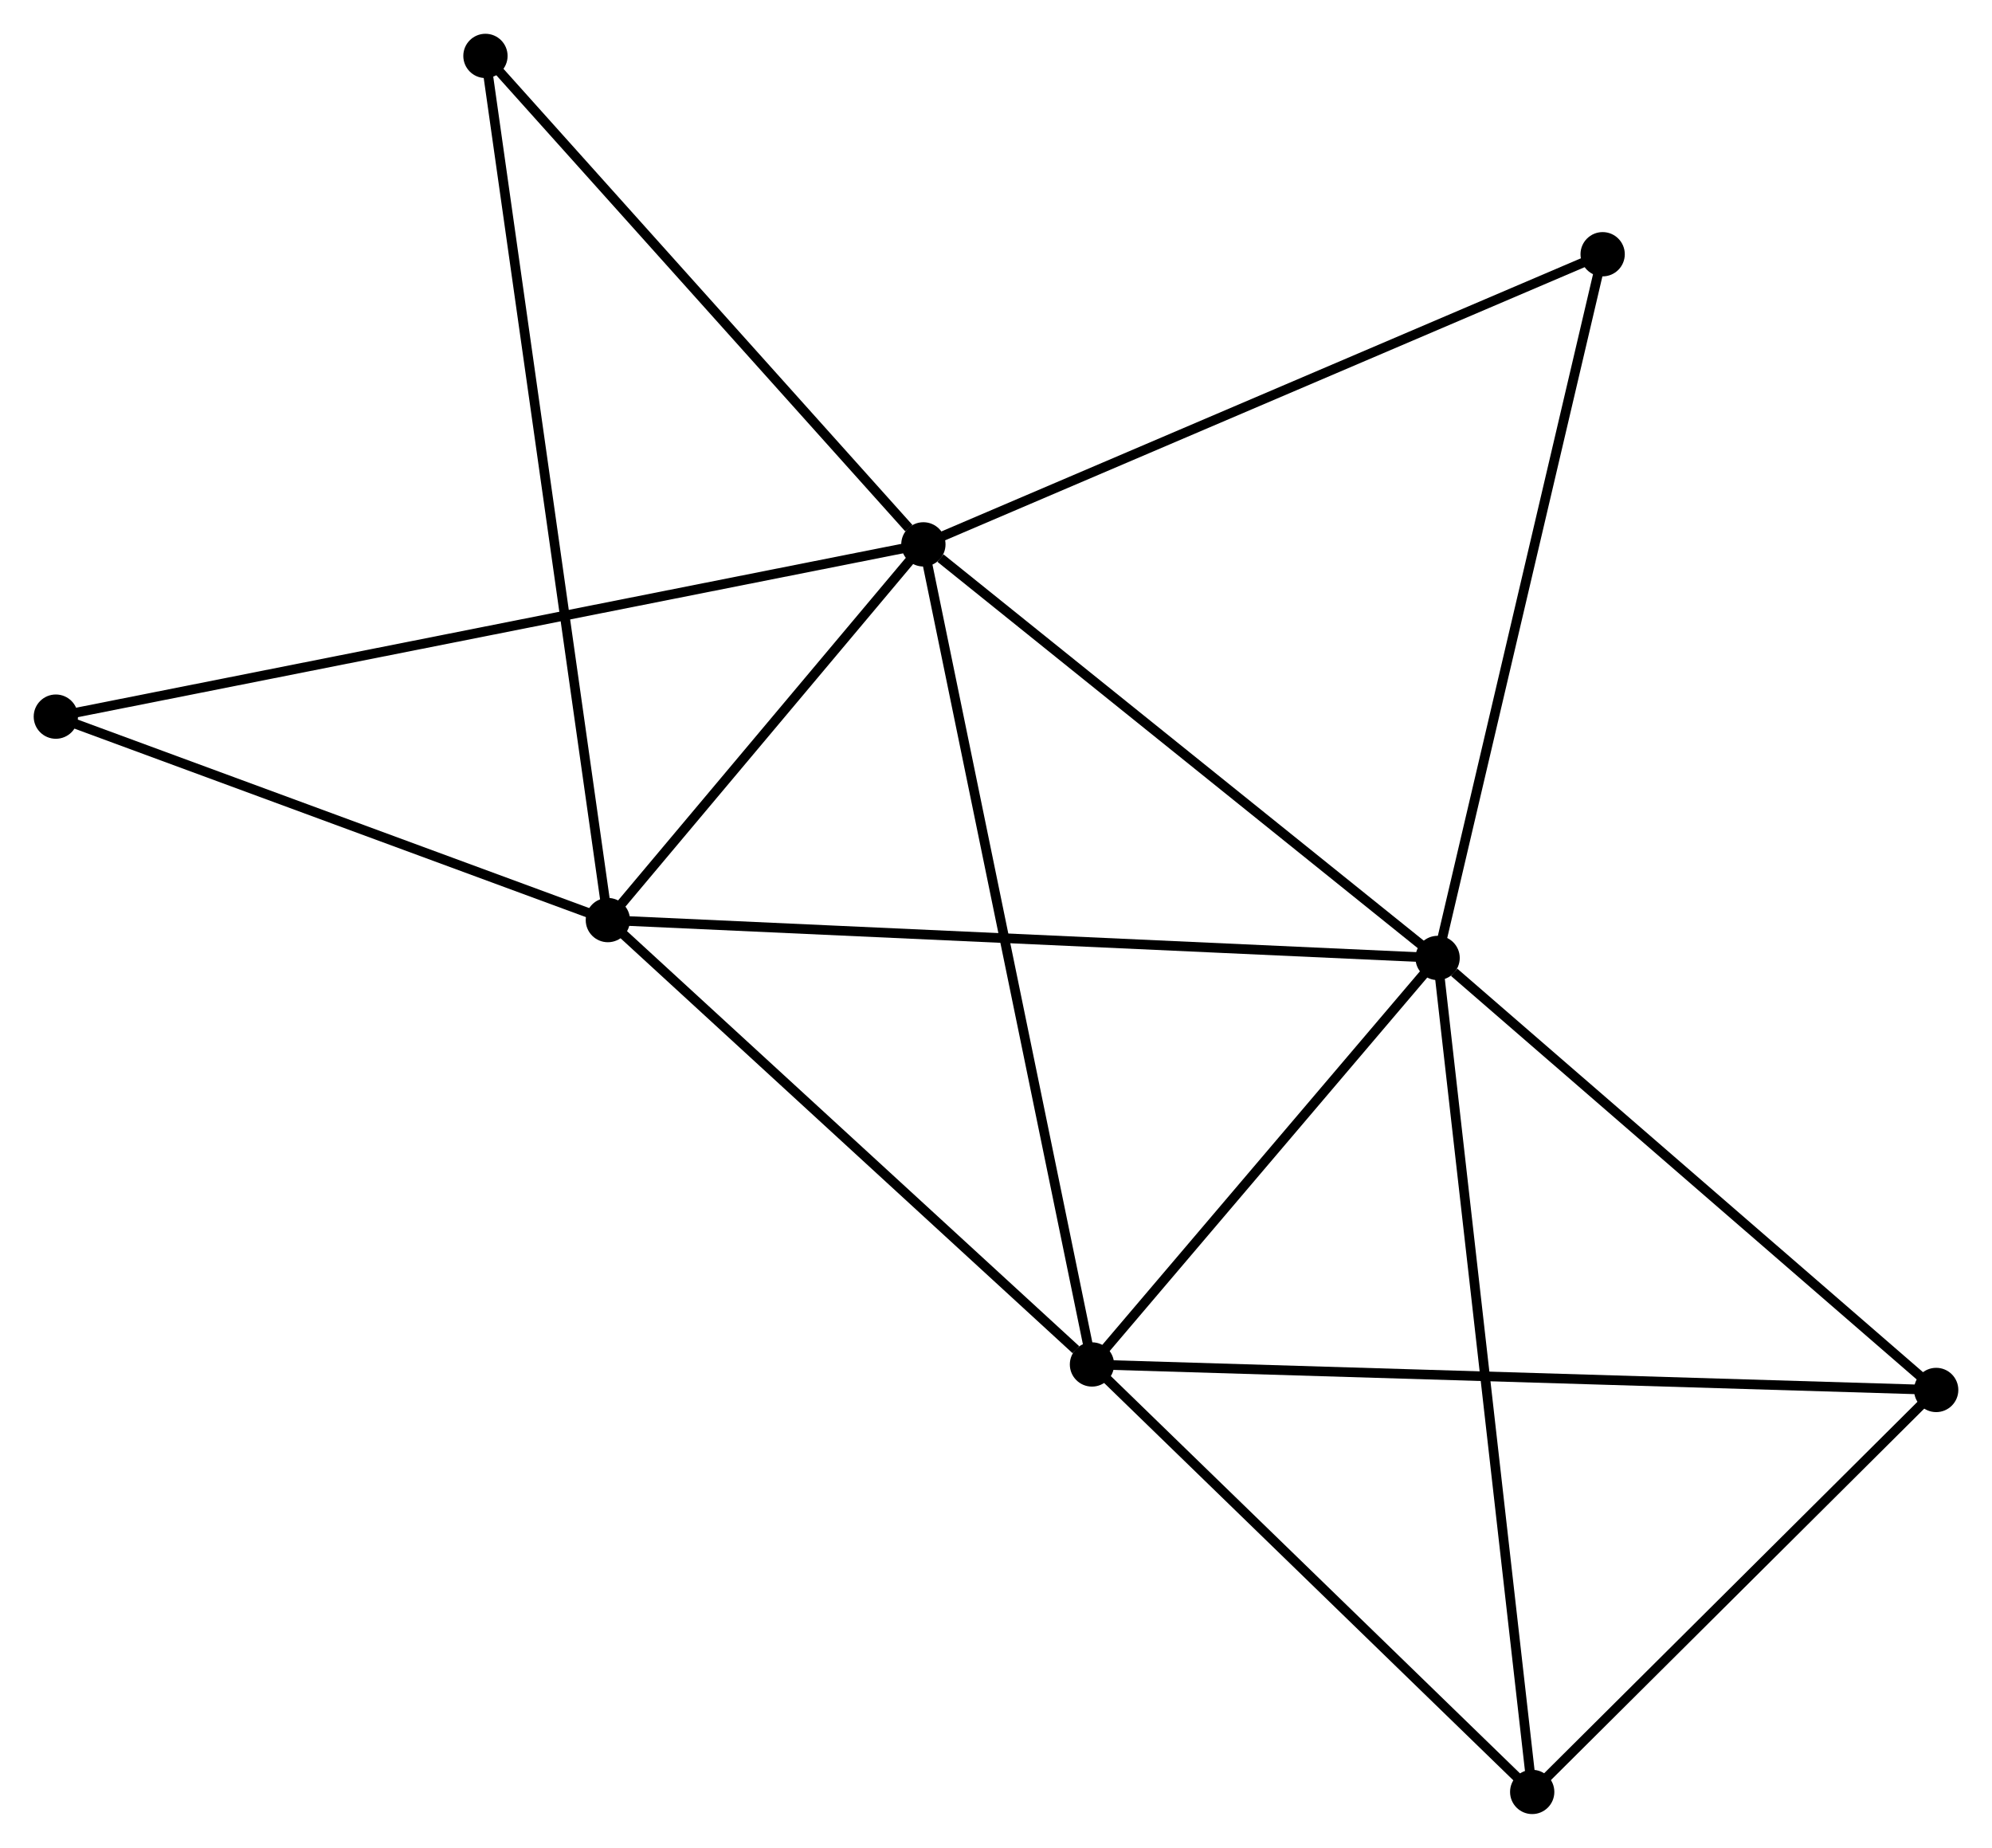 <?xml version="1.0" encoding="UTF-8" standalone="no"?>
<!DOCTYPE svg PUBLIC "-//W3C//DTD SVG 1.1//EN"
 "http://www.w3.org/Graphics/SVG/1.1/DTD/svg11.dtd">
<!-- Generated by graphviz version 2.36.0 (20140111.2315)
 -->
<!-- Title: %3 Pages: 1 -->
<svg width="207pt" height="192pt"
 viewBox="0.00 0.00 206.92 191.91" xmlns="http://www.w3.org/2000/svg" xmlns:xlink="http://www.w3.org/1999/xlink">
<g id="graph0" class="graph" transform="scale(1 1) rotate(0) translate(4 187.908)">
<title>%3</title>
<!-- 0 -->
<g id="node1" class="node"><title>0</title>
<ellipse fill="black" stroke="black" cx="91.917" cy="-131.376" rx="1.8" ry="1.8"/>
</g>
<!-- 1 -->
<g id="node2" class="node"><title>1</title>
<ellipse fill="black" stroke="black" cx="145.332" cy="-88.42" rx="1.8" ry="1.8"/>
</g>
<!-- 0&#45;&#45;1 -->
<g id="edge1" class="edge"><title>0&#45;&#45;1</title>
<path fill="none" stroke="black" d="M93.694,-129.947C101.949,-123.308 136.46,-95.555 143.91,-89.563"/>
</g>
<!-- 2 -->
<g id="node3" class="node"><title>2</title>
<ellipse fill="black" stroke="black" cx="109.429" cy="-46.199" rx="1.8" ry="1.8"/>
</g>
<!-- 0&#45;&#45;2 -->
<g id="edge2" class="edge"><title>0&#45;&#45;2</title>
<path fill="none" stroke="black" d="M92.283,-129.597C94.562,-118.512 106.792,-59.025 109.065,-47.968"/>
</g>
<!-- 3 -->
<g id="node4" class="node"><title>3</title>
<ellipse fill="black" stroke="black" cx="59.142" cy="-92.353" rx="1.8" ry="1.8"/>
</g>
<!-- 0&#45;&#45;3 -->
<g id="edge3" class="edge"><title>0&#45;&#45;3</title>
<path fill="none" stroke="black" d="M90.508,-129.699C85.117,-123.28 65.827,-100.313 60.509,-93.98"/>
</g>
<!-- 6 -->
<g id="node5" class="node"><title>6</title>
<ellipse fill="black" stroke="black" cx="162.476" cy="-161.51" rx="1.8" ry="1.8"/>
</g>
<!-- 0&#45;&#45;6 -->
<g id="edge4" class="edge"><title>0&#45;&#45;6</title>
<path fill="none" stroke="black" d="M93.661,-132.121C103.423,-136.29 151.19,-156.69 160.792,-160.791"/>
</g>
<!-- 7 -->
<g id="node6" class="node"><title>7</title>
<ellipse fill="black" stroke="black" cx="46.426" cy="-182.108" rx="1.8" ry="1.8"/>
</g>
<!-- 0&#45;&#45;7 -->
<g id="edge5" class="edge"><title>0&#45;&#45;7</title>
<path fill="none" stroke="black" d="M90.403,-133.064C83.373,-140.904 53.982,-173.681 47.637,-180.758"/>
</g>
<!-- 8 -->
<g id="node7" class="node"><title>8</title>
<ellipse fill="black" stroke="black" cx="1.8" cy="-113.484" rx="1.8" ry="1.8"/>
</g>
<!-- 0&#45;&#45;8 -->
<g id="edge6" class="edge"><title>0&#45;&#45;8</title>
<path fill="none" stroke="black" d="M90.035,-131.002C78.307,-128.674 15.37,-116.178 3.672,-113.855"/>
</g>
<!-- 1&#45;&#45;2 -->
<g id="edge7" class="edge"><title>1&#45;&#45;2</title>
<path fill="none" stroke="black" d="M144.137,-87.015C138.686,-80.605 116.201,-54.163 110.664,-47.652"/>
</g>
<!-- 1&#45;&#45;3 -->
<g id="edge8" class="edge"><title>1&#45;&#45;3</title>
<path fill="none" stroke="black" d="M143.532,-88.502C132.412,-89.01 73.154,-91.713 61.233,-92.257"/>
</g>
<!-- 1&#45;&#45;6 -->
<g id="edge11" class="edge"><title>1&#45;&#45;6</title>
<path fill="none" stroke="black" d="M145.756,-90.227C148.107,-100.251 159.532,-148.962 162.004,-159.498"/>
</g>
<!-- 4 -->
<g id="node8" class="node"><title>4</title>
<ellipse fill="black" stroke="black" cx="197.122" cy="-43.55" rx="1.8" ry="1.8"/>
</g>
<!-- 1&#45;&#45;4 -->
<g id="edge9" class="edge"><title>1&#45;&#45;4</title>
<path fill="none" stroke="black" d="M147.055,-86.927C155.059,-79.993 188.52,-51.003 195.743,-44.744"/>
</g>
<!-- 5 -->
<g id="node9" class="node"><title>5</title>
<ellipse fill="black" stroke="black" cx="155.158" cy="-1.8" rx="1.8" ry="1.8"/>
</g>
<!-- 1&#45;&#45;5 -->
<g id="edge10" class="edge"><title>1&#45;&#45;5</title>
<path fill="none" stroke="black" d="M145.537,-86.611C146.816,-75.338 153.678,-14.843 154.953,-3.599"/>
</g>
<!-- 2&#45;&#45;3 -->
<g id="edge12" class="edge"><title>2&#45;&#45;3</title>
<path fill="none" stroke="black" d="M107.755,-47.735C99.984,-54.867 67.495,-84.687 60.481,-91.124"/>
</g>
<!-- 2&#45;&#45;4 -->
<g id="edge13" class="edge"><title>2&#45;&#45;4</title>
<path fill="none" stroke="black" d="M111.26,-46.144C122.673,-45.799 183.917,-43.949 195.3,-43.605"/>
</g>
<!-- 2&#45;&#45;5 -->
<g id="edge14" class="edge"><title>2&#45;&#45;5</title>
<path fill="none" stroke="black" d="M110.95,-44.722C117.893,-37.981 146.532,-10.175 153.583,-3.328"/>
</g>
<!-- 3&#45;&#45;7 -->
<g id="edge15" class="edge"><title>3&#45;&#45;7</title>
<path fill="none" stroke="black" d="M58.877,-94.228C57.222,-105.908 48.341,-168.593 46.69,-180.244"/>
</g>
<!-- 3&#45;&#45;8 -->
<g id="edge16" class="edge"><title>3&#45;&#45;8</title>
<path fill="none" stroke="black" d="M57.234,-93.056C48.528,-96.264 12.616,-109.498 3.774,-112.756"/>
</g>
<!-- 4&#45;&#45;5 -->
<g id="edge17" class="edge"><title>4&#45;&#45;5</title>
<path fill="none" stroke="black" d="M195.726,-42.161C189.354,-35.822 163.073,-9.675 156.602,-3.237"/>
</g>
</g>
</svg>
